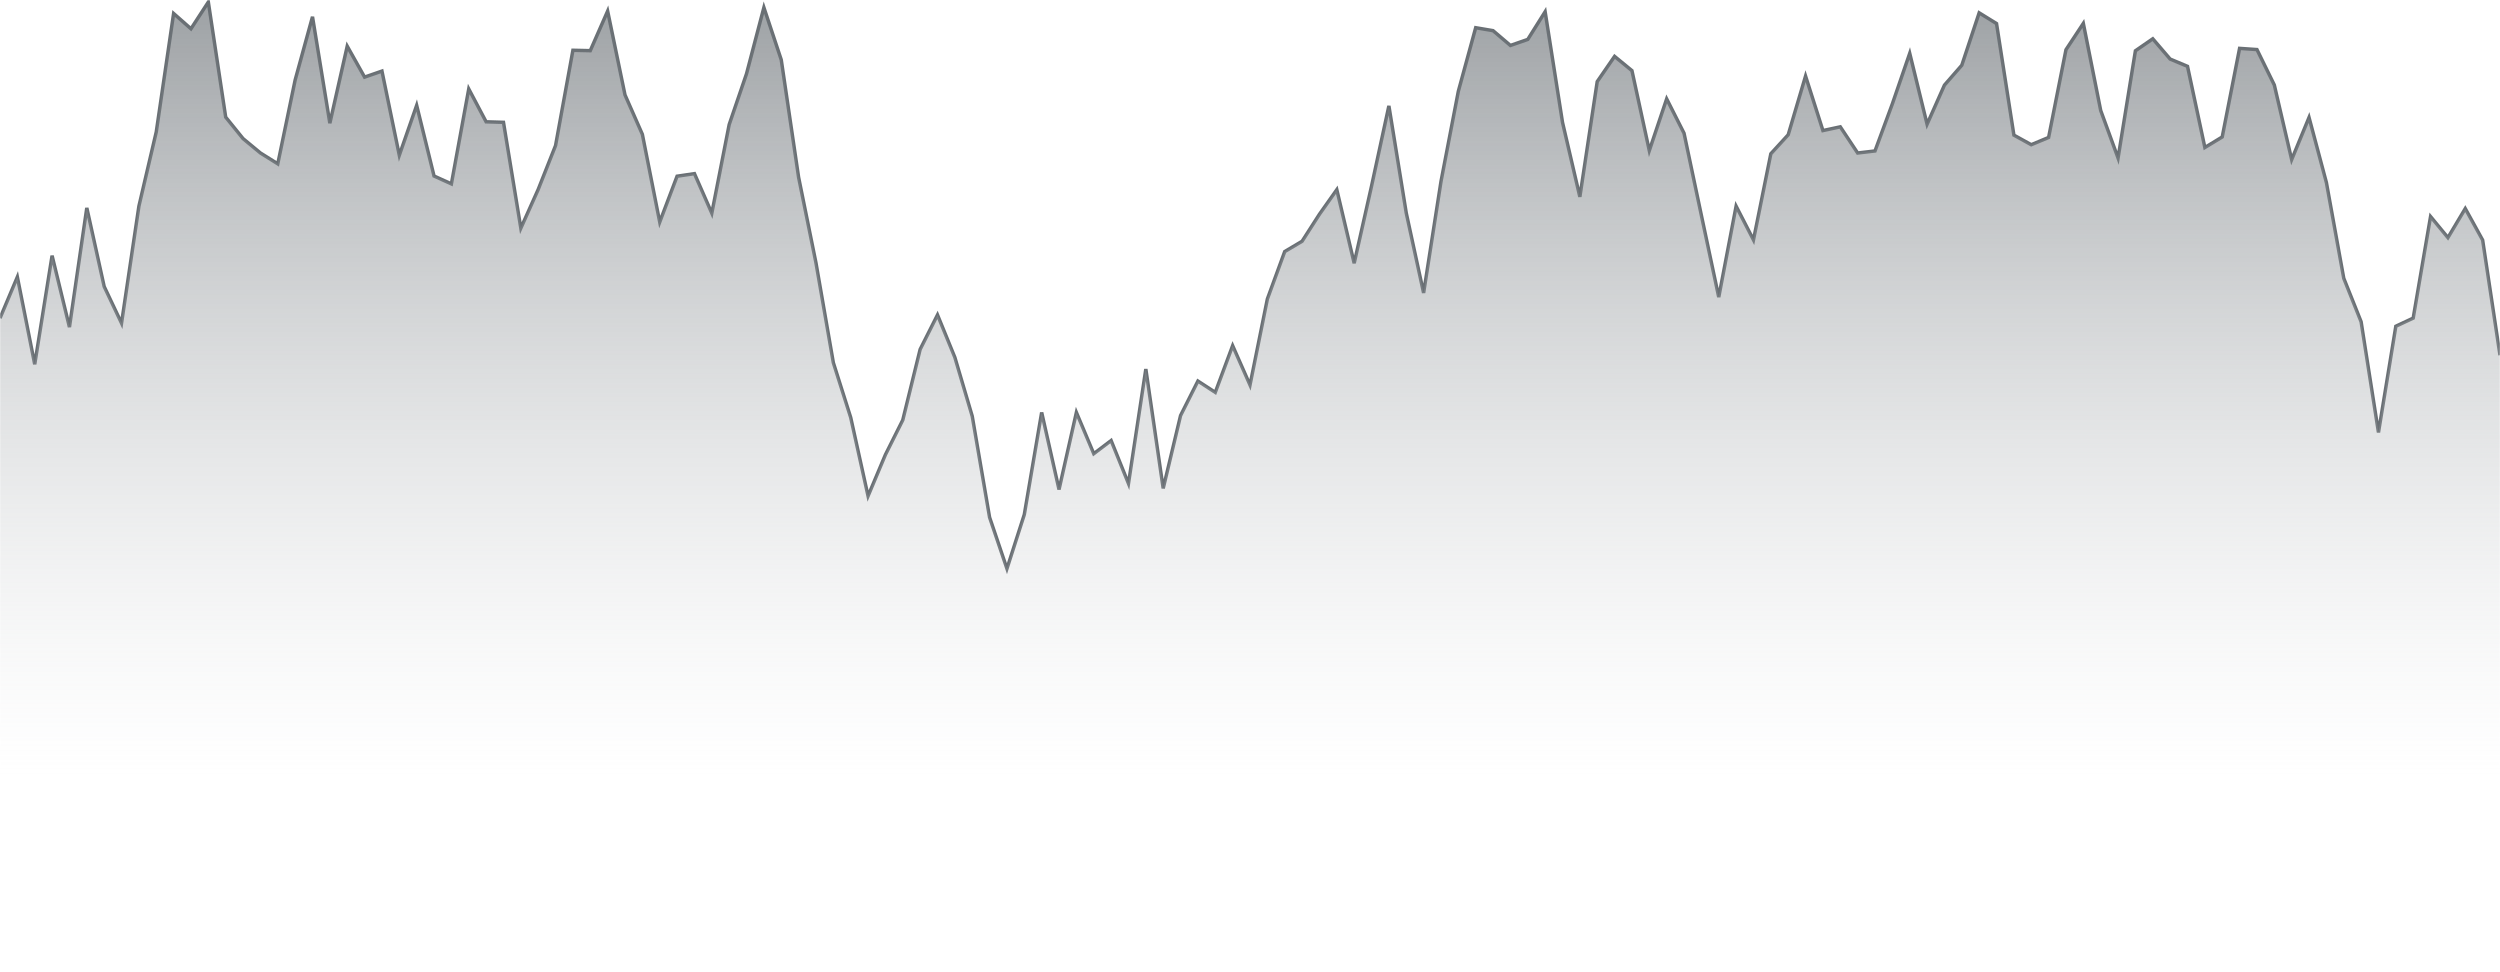 <svg xmlns="http://www.w3.org/2000/svg" version="1.1" xmlns:xlink="http://www.w3.org/1999/xlink" xmlns:svgjs="http://svgjs.dev/svgjs" width="1440" height="560" preserveAspectRatio="none" viewBox="0 0 1440 560"><g mask="url(&quot;#SvgjsMask1004&quot;)" fill="none"><path d="M0 183.27L10 159.55L20 209.84L30 147.26L40 188.43L50 119.75L60 165.03L70 186.15L80 118.8L90 76.01L100 7.76L110 16.57L120 1.18L130 67.48L140 79.84L150 88.11L160 94.37L170 46.11L180 9.66L190 70.98L200 26.6L210 44.42L220 40.95L230 89.43L240 60.7L250 101.38L260 105.92L270 51.24L280 70.16L290 70.46L300 131.44L310 109.12L320 83.83L330 28.95L340 29.18L350 6.38L360 54.68L370 77.37L380 127.92L390 101.5L400 100.02L410 122.81L420 71.78L430 42.48L440 4.33L450 34.44L460 102.15L470 151.43L480 208.9L490 240.47L500 285.71L510 261.91L520 241.95L530 201.24L540 181.38L550 205.86L560 239.71L570 297.99L580 327.55L590 296.38L600 237.57L610 281.97L620 237.57L630 261.33L640 253.75L650 278.53L660 212.58L670 281.32L680 239.37L690 219.49L700 226L710 199.11L720 221.77L730 172.23L740 144.9L750 138.97L760 123.4L770 109.26L780 151.63L790 107.22L800 60.99L810 122.68L820 168.74L830 104.58L840 52.59L850 15.96L860 17.66L870 26.18L880 22.7L890 6.75L900 70.48L910 113.39L920 47L930 32.48L940 40.69L950 86.76L960 56.96L970 76.74L980 124.08L990 171.15L1000 118.75L1010 138.19L1020 88.57L1030 77.64L1040 43.82L1050 75.21L1060 73.06L1070 88.13L1080 86.95L1090 59.82L1100 30.71L1110 71.56L1120 49.03L1130 37.58L1140 7.39L1150 13.57L1160 77.83L1170 83.35L1180 79.17L1190 28.64L1200 13.48L1210 63.65L1220 91.02L1230 29.25L1240 22.35L1250 34.02L1260 38.21L1270 84.97L1280 78.89L1290 27.86L1300 28.55L1310 48.95L1320 91.95L1330 67.66L1340 105.14L1350 160.28L1360 185.33L1370 249.08L1380 187.91L1390 183.23L1400 124.73L1410 136.88L1420 120.14L1430 138.29L1440 204.61" stroke="rgba(105, 111, 116, 1)" stroke-width="2"></path><path d="M0 183.27L10 159.55L20 209.84L30 147.26L40 188.43L50 119.75L60 165.03L70 186.15L80 118.8L90 76.01L100 7.76L110 16.57L120 1.18L130 67.48L140 79.84L150 88.11L160 94.37L170 46.11L180 9.66L190 70.98L200 26.6L210 44.42L220 40.95L230 89.43L240 60.7L250 101.38L260 105.92L270 51.24L280 70.16L290 70.46L300 131.44L310 109.12L320 83.83L330 28.95L340 29.18L350 6.38L360 54.68L370 77.37L380 127.92L390 101.5L400 100.02L410 122.81L420 71.78L430 42.48L440 4.33L450 34.44L460 102.15L470 151.43L480 208.9L490 240.47L500 285.71L510 261.91L520 241.95L530 201.24L540 181.38L550 205.86L560 239.71L570 297.99L580 327.55L590 296.38L600 237.57L610 281.97L620 237.57L630 261.33L640 253.75L650 278.53L660 212.58L670 281.32L680 239.37L690 219.49L700 226L710 199.11L720 221.77L730 172.23L740 144.9L750 138.97L760 123.4L770 109.26L780 151.63L790 107.22L800 60.99L810 122.68L820 168.74L830 104.58L840 52.59L850 15.96L860 17.66L870 26.18L880 22.7L890 6.75L900 70.48L910 113.39L920 47L930 32.48L940 40.69L950 86.76L960 56.96L970 76.74L980 124.08L990 171.15L1000 118.75L1010 138.19L1020 88.57L1030 77.64L1040 43.82L1050 75.21L1060 73.06L1070 88.13L1080 86.95L1090 59.82L1100 30.71L1110 71.56L1120 49.03L1130 37.58L1140 7.39L1150 13.57L1160 77.83L1170 83.35L1180 79.17L1190 28.64L1200 13.48L1210 63.65L1220 91.02L1230 29.25L1240 22.35L1250 34.02L1260 38.21L1270 84.97L1280 78.89L1290 27.86L1300 28.55L1310 48.95L1320 91.95L1330 67.66L1340 105.14L1350 160.28L1360 185.33L1370 249.08L1380 187.91L1390 183.23L1400 124.73L1410 136.88L1420 120.14L1430 138.29L1440 204.61L1440 560L0 560z" fill="url(&quot;#SvgjsLinearGradient1005&quot;)"></path></g><defs><mask id="SvgjsMask1004"><rect width="1440" height="560" fill="#ffffff"></rect></mask><linearGradient x1="50%" y1="0%" x2="50%" y2="100%" id="SvgjsLinearGradient1005"><stop stop-opacity="0.65" stop-color="rgba(105, 111, 116, 1)" offset="0"></stop><stop stop-opacity="0" stop-color="#cdd0d2" offset="0.8"></stop></linearGradient></defs></svg>